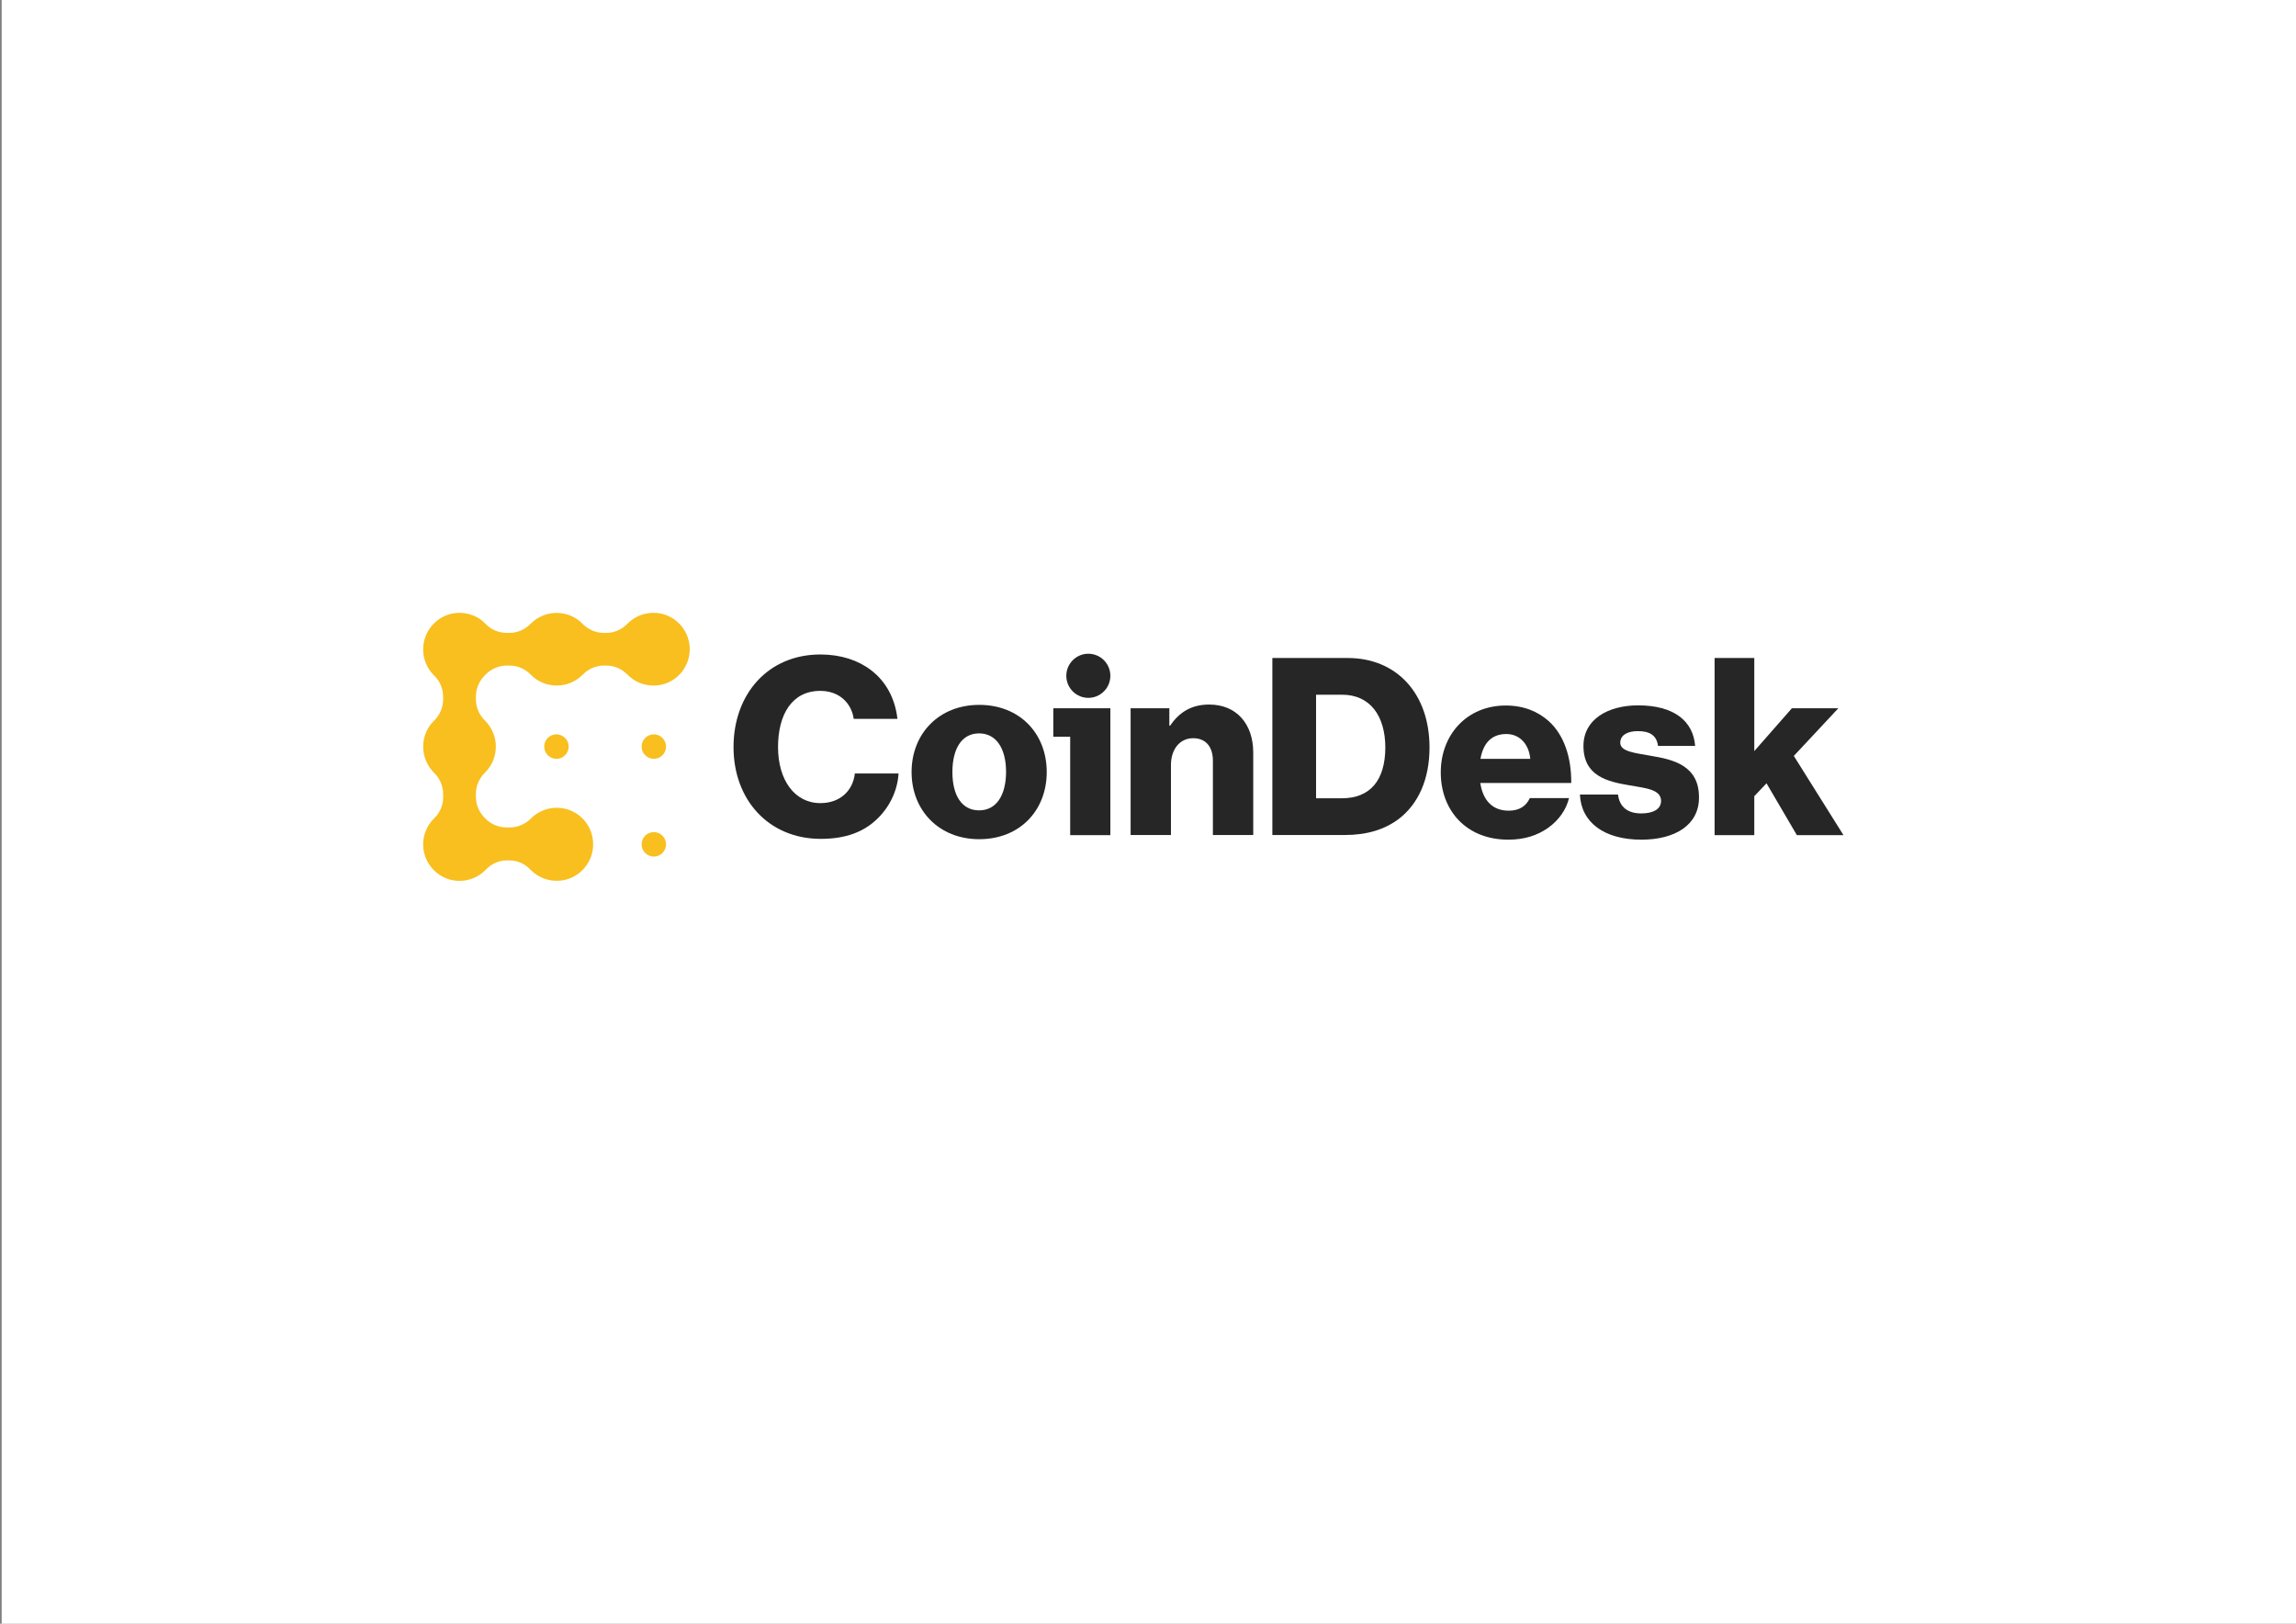<?xml version="1.0" encoding="UTF-8" standalone="no"?>
<!-- Created with Inkscape (http://www.inkscape.org/) -->

<svg
   width="297mm"
   height="210mm"
   viewBox="0 0 297 210"
   version="1.1"
   id="svg5"
   inkscape:version="1.2.1 (0b8a7e5fb6, 2022-09-14, custom)"
   sodipodi:docname="coindesk.svg"
   xmlns:inkscape="http://www.inkscape.org/namespaces/inkscape"
   xmlns:sodipodi="http://sodipodi.sourceforge.net/DTD/sodipodi-0.dtd"
   xmlns="http://www.w3.org/2000/svg"
   xmlns:svg="http://www.w3.org/2000/svg">
  <rect x="0" y="0" width="297" height="210" fill="#808080" stroke="none"/>
  <sodipodi:namedview
     id="namedview7"
     pagecolor="#ffffff"
     bordercolor="#999999"
     borderopacity="1"
     inkscape:showpageshadow="0"
     inkscape:pageopacity="0"
     inkscape:pagecheckerboard="0"
     inkscape:deskcolor="#d1d1d1"
     inkscape:document-units="mm"
     showgrid="false"
     inkscape:zoom="0.84096521"
     inkscape:cx="430.45776"
     inkscape:cy="419.16122"
     inkscape:window-width="1920"
     inkscape:window-height="945"
     inkscape:window-x="0"
     inkscape:window-y="31"
     inkscape:window-maximized="1"
     inkscape:current-layer="layer1" />
  <defs
     id="defs2" />
  <g
     inkscape:label="Layer 1"
     inkscape:groupmode="layer"
     id="layer1">
    <rect
       style="fill:#ffffff;stroke-width:0.079;stroke-miterlimit:10"
       id="rect449"
       width="296.812"
       height="210.781"
       x="0.218"
       y="-0.287" />
    <path
       d="m 106.131,103.87 c -3.388,0 -5.488,-3.041 -5.488,-7.248 0,-4.166 1.767,-7.269 5.467,-7.269 2.432,0 4.033,1.562 4.324,3.624 h 5.654 c -0.291,-2.562 -1.435,-4.811 -3.43,-6.311 -1.622,-1.25 -3.867,-2.02 -6.527,-2.02 -6.818,0 -11.246,5.165 -11.246,11.976 0,6.853 4.573,11.872 11.288,11.872 3.222,0 5.571,-0.896 7.317,-2.604 1.559,-1.5 2.599,-3.583 2.744,-5.853 h -5.654 c -0.249,2.229 -1.912,3.832 -4.448,3.832 z"
       fill="#262626"
       id="path132"
       style="stroke-width:0.464" />
    <path
       d="m 126.67,91.164 c -5.238,0 -8.752,3.749 -8.752,8.686 0,4.936 3.513,8.686 8.752,8.686 5.28,0 8.731,-3.749 8.731,-8.686 0,-4.936 -3.451,-8.686 -8.731,-8.686 z m -0.021,13.643 c -2.266,0 -3.451,-1.979 -3.451,-4.957 0,-2.979 1.185,-4.999 3.451,-4.999 2.266,0 3.492,2.02 3.492,4.999 -0.02,2.979 -1.226,4.957 -3.492,4.957 z"
       fill="#262626"
       id="path134"
       style="stroke-width:0.464" />
    <path
       d="m 142.796,89.421 c 1.112,-1.114 1.112,-2.921 0,-4.035 -1.113,-1.114 -2.915,-1.114 -4.028,0 -1.112,1.114 -1.112,2.921 0,4.035 1.112,1.114 2.915,1.114 4.028,0 z"
       fill="#262626"
       id="path136"
       style="stroke-width:0.464" />
    <path
       d="m 136.252,95.288 h 2.182 v 12.726 h 5.197 V 91.601 h -7.38 z"
       fill="#262626"
       id="path138"
       style="stroke-width:0.464" />
    <path
       d="m 156.416,91.122 c -2.265,0 -3.846,0.958 -5.051,2.729 h -0.104 v -2.249 h -5.01 v 16.392 h 5.218 v -9.061 c 0,-2.02 1.143,-3.458 2.869,-3.458 1.705,0 2.557,1.187 2.557,2.916 v 9.602 h 5.218 V 97.329 c 0,-3.645 -2.12,-6.207 -5.696,-6.207 z"
       fill="#262626"
       id="path140"
       style="stroke-width:0.464" />
    <path
       d="m 174.335,85.103 h -9.749 v 22.891 h 9.396 c 2.869,0 5.176,-0.729 6.964,-2.083 2.557,-1.958 3.97,-5.186 3.97,-9.227 0,-6.998 -4.261,-11.581 -10.581,-11.581 z m -0.769,18.142 h -3.326 V 89.852 h 3.388 c 3.555,0 5.571,2.687 5.571,6.853 -0.021,4.187 -1.933,6.54 -5.633,6.54 z"
       fill="#262626"
       id="path142"
       style="stroke-width:0.464" />
    <path
       d="m 200.361,93.288 c -1.413,-1.271 -3.263,-2.041 -5.592,-2.041 -4.989,0 -8.398,3.749 -8.398,8.644 0,4.957 3.326,8.706 8.731,8.706 2.079,0 3.741,-0.542 5.114,-1.5 1.434,-1 2.39,-2.395 2.744,-3.874 h -5.072 c -0.457,1.021 -1.351,1.625 -2.723,1.625 -2.141,0 -3.347,-1.375 -3.68,-3.583 h 11.766 c 0.021,-3.353 -0.935,-6.186 -2.889,-7.977 z m -8.855,4.853 c 0.354,-1.958 1.372,-3.208 3.347,-3.208 1.684,0 2.91,1.25 3.097,3.208 z"
       fill="#262626"
       id="path144"
       style="stroke-width:0.464" />
    <path
       d="m 213.519,97.746 c -2.079,-0.375 -3.929,-0.542 -3.929,-1.687 0,-1.021 0.997,-1.5 2.265,-1.5 1.435,0 2.433,0.458 2.619,1.916 h 4.802 c -0.25,-3.228 -2.744,-5.249 -7.38,-5.249 -3.867,0 -7.068,1.791 -7.068,5.249 0,3.853 3.035,4.603 5.883,5.082 2.183,0.375 4.157,0.542 4.157,2.02 0,1.062 -0.997,1.625 -2.557,1.625 -1.725,0 -2.806,-0.791 -3.014,-2.437 h -4.926 c 0.166,3.624 3.16,5.832 7.961,5.832 4.282,0 7.442,-1.854 7.442,-5.436 0.021,-4.187 -3.367,-4.936 -6.257,-5.415 z"
       fill="#262626"
       id="path146"
       style="stroke-width:0.464" />
    <path
       d="m 232.041,97.767 5.758,-6.165 h -6.008 l -4.864,5.54 V 85.103 h -5.135 v 22.912 h 5.135 v -5.041 l 1.58,-1.666 3.929,6.707 h 6.029 z"
       fill="#262626"
       id="path148"
       style="stroke-width:0.464" />
    <path
       d="m 71.978,98.142 c 0.873,0 1.58,-0.709 1.58,-1.583 0,-0.874 -0.707,-1.583 -1.58,-1.583 -0.873,0 -1.58,0.709 -1.58,1.583 0,0.874 0.707,1.583 1.58,1.583 z"
       fill="#f8bf1e"
       id="path150"
       style="stroke-width:0.464" />
    <path
       d="m 84.575,98.142 c 0.873,0 1.58,-0.709 1.58,-1.583 0,-0.874 -0.707,-1.583 -1.58,-1.583 -0.873,0 -1.58,0.709 -1.58,1.583 0,0.874 0.707,1.583 1.58,1.583 z"
       fill="#f8bf1e"
       id="path152"
       style="stroke-width:0.464" />
    <path
       d="m 84.575,110.785 c 0.873,0 1.58,-0.709 1.58,-1.583 0,-0.874 -0.707,-1.583 -1.58,-1.583 -0.873,0 -1.58,0.709 -1.58,1.583 0,0.874 0.707,1.583 1.58,1.583 z"
       fill="#f8bf1e"
       id="path154"
       style="stroke-width:0.464" />
    <path
       d="m 89.21,83.624 c -0.166,-2.312 -2.016,-4.187 -4.324,-4.353 -1.476,-0.104 -2.806,0.458 -3.742,1.416 -0.707,0.729 -1.663,1.166 -2.682,1.166 h -0.374 c -1.039,0 -2.016,-0.437 -2.744,-1.187 -0.852,-0.875 -2.037,-1.396 -3.347,-1.396 -1.31,0 -2.495,0.542 -3.347,1.396 -0.728,0.75 -1.705,1.187 -2.744,1.187 h -0.353 c -1.019,0 -1.996,-0.396 -2.702,-1.125 -0.146,-0.146 -0.291,-0.292 -0.437,-0.417 -1.767,-1.437 -4.365,-1.396 -6.07,0.125 -2.058,1.812 -2.141,4.978 -0.229,6.894 0.021,0.021 0.042,0.042 0.062,0.062 0.748,0.708 1.143,1.708 1.143,2.729 v 0.354 c 0,1.041 -0.437,2.02 -1.185,2.749 -0.873,0.854 -1.393,2.041 -1.393,3.353 0,1.312 0.54,2.499 1.393,3.353 0.748,0.729 1.185,1.708 1.185,2.749 v 0.479 c 0,1.021 -0.437,1.979 -1.164,2.687 -0.915,0.896 -1.476,2.166 -1.414,3.562 0.104,2.458 2.1,4.437 4.532,4.52 1.414,0.042 2.682,-0.521 3.575,-1.458 0.707,-0.729 1.663,-1.187 2.682,-1.187 h 0.395 c 1.019,0 1.975,0.437 2.682,1.187 0.935,0.979 2.287,1.541 3.763,1.437 2.307,-0.167 4.178,-2.041 4.345,-4.374 0.187,-2.77 -1.975,-5.061 -4.698,-5.061 -1.289,0 -2.474,0.521 -3.326,1.375 -0.728,0.729 -1.705,1.166 -2.723,1.166 h -0.437 c -1.019,0 -2.016,-0.396 -2.744,-1.146 -0.021,-0.021 -0.021,-0.021 -0.042,-0.042 -0.748,-0.729 -1.185,-1.708 -1.185,-2.749 v -0.416 c 0,-1.041 0.437,-2.02 1.185,-2.749 0.873,-0.854 1.393,-2.041 1.393,-3.353 0,-1.312 -0.541,-2.499 -1.393,-3.353 -0.748,-0.729 -1.185,-1.708 -1.185,-2.749 v -0.375 c 0,-1.041 0.437,-2.02 1.164,-2.749 0.021,-0.021 0.021,-0.021 0.042,-0.042 0.021,-0.021 0.021,-0.021 0.042,-0.042 0.728,-0.729 1.705,-1.166 2.744,-1.166 h 0.374 c 1.039,0 2.016,0.437 2.744,1.187 0.852,0.875 2.037,1.396 3.347,1.396 1.31,0 2.494,-0.542 3.347,-1.396 0.728,-0.75 1.705,-1.187 2.744,-1.187 h 0.333 c 1.039,0 2.016,0.437 2.744,1.187 0.852,0.875 2.037,1.396 3.347,1.396 2.702,0.021 4.864,-2.27 4.677,-5.041 z"
       fill="#f8bf1e"
       id="path156"
       style="stroke-width:0.464" />
  </g>
</svg>
